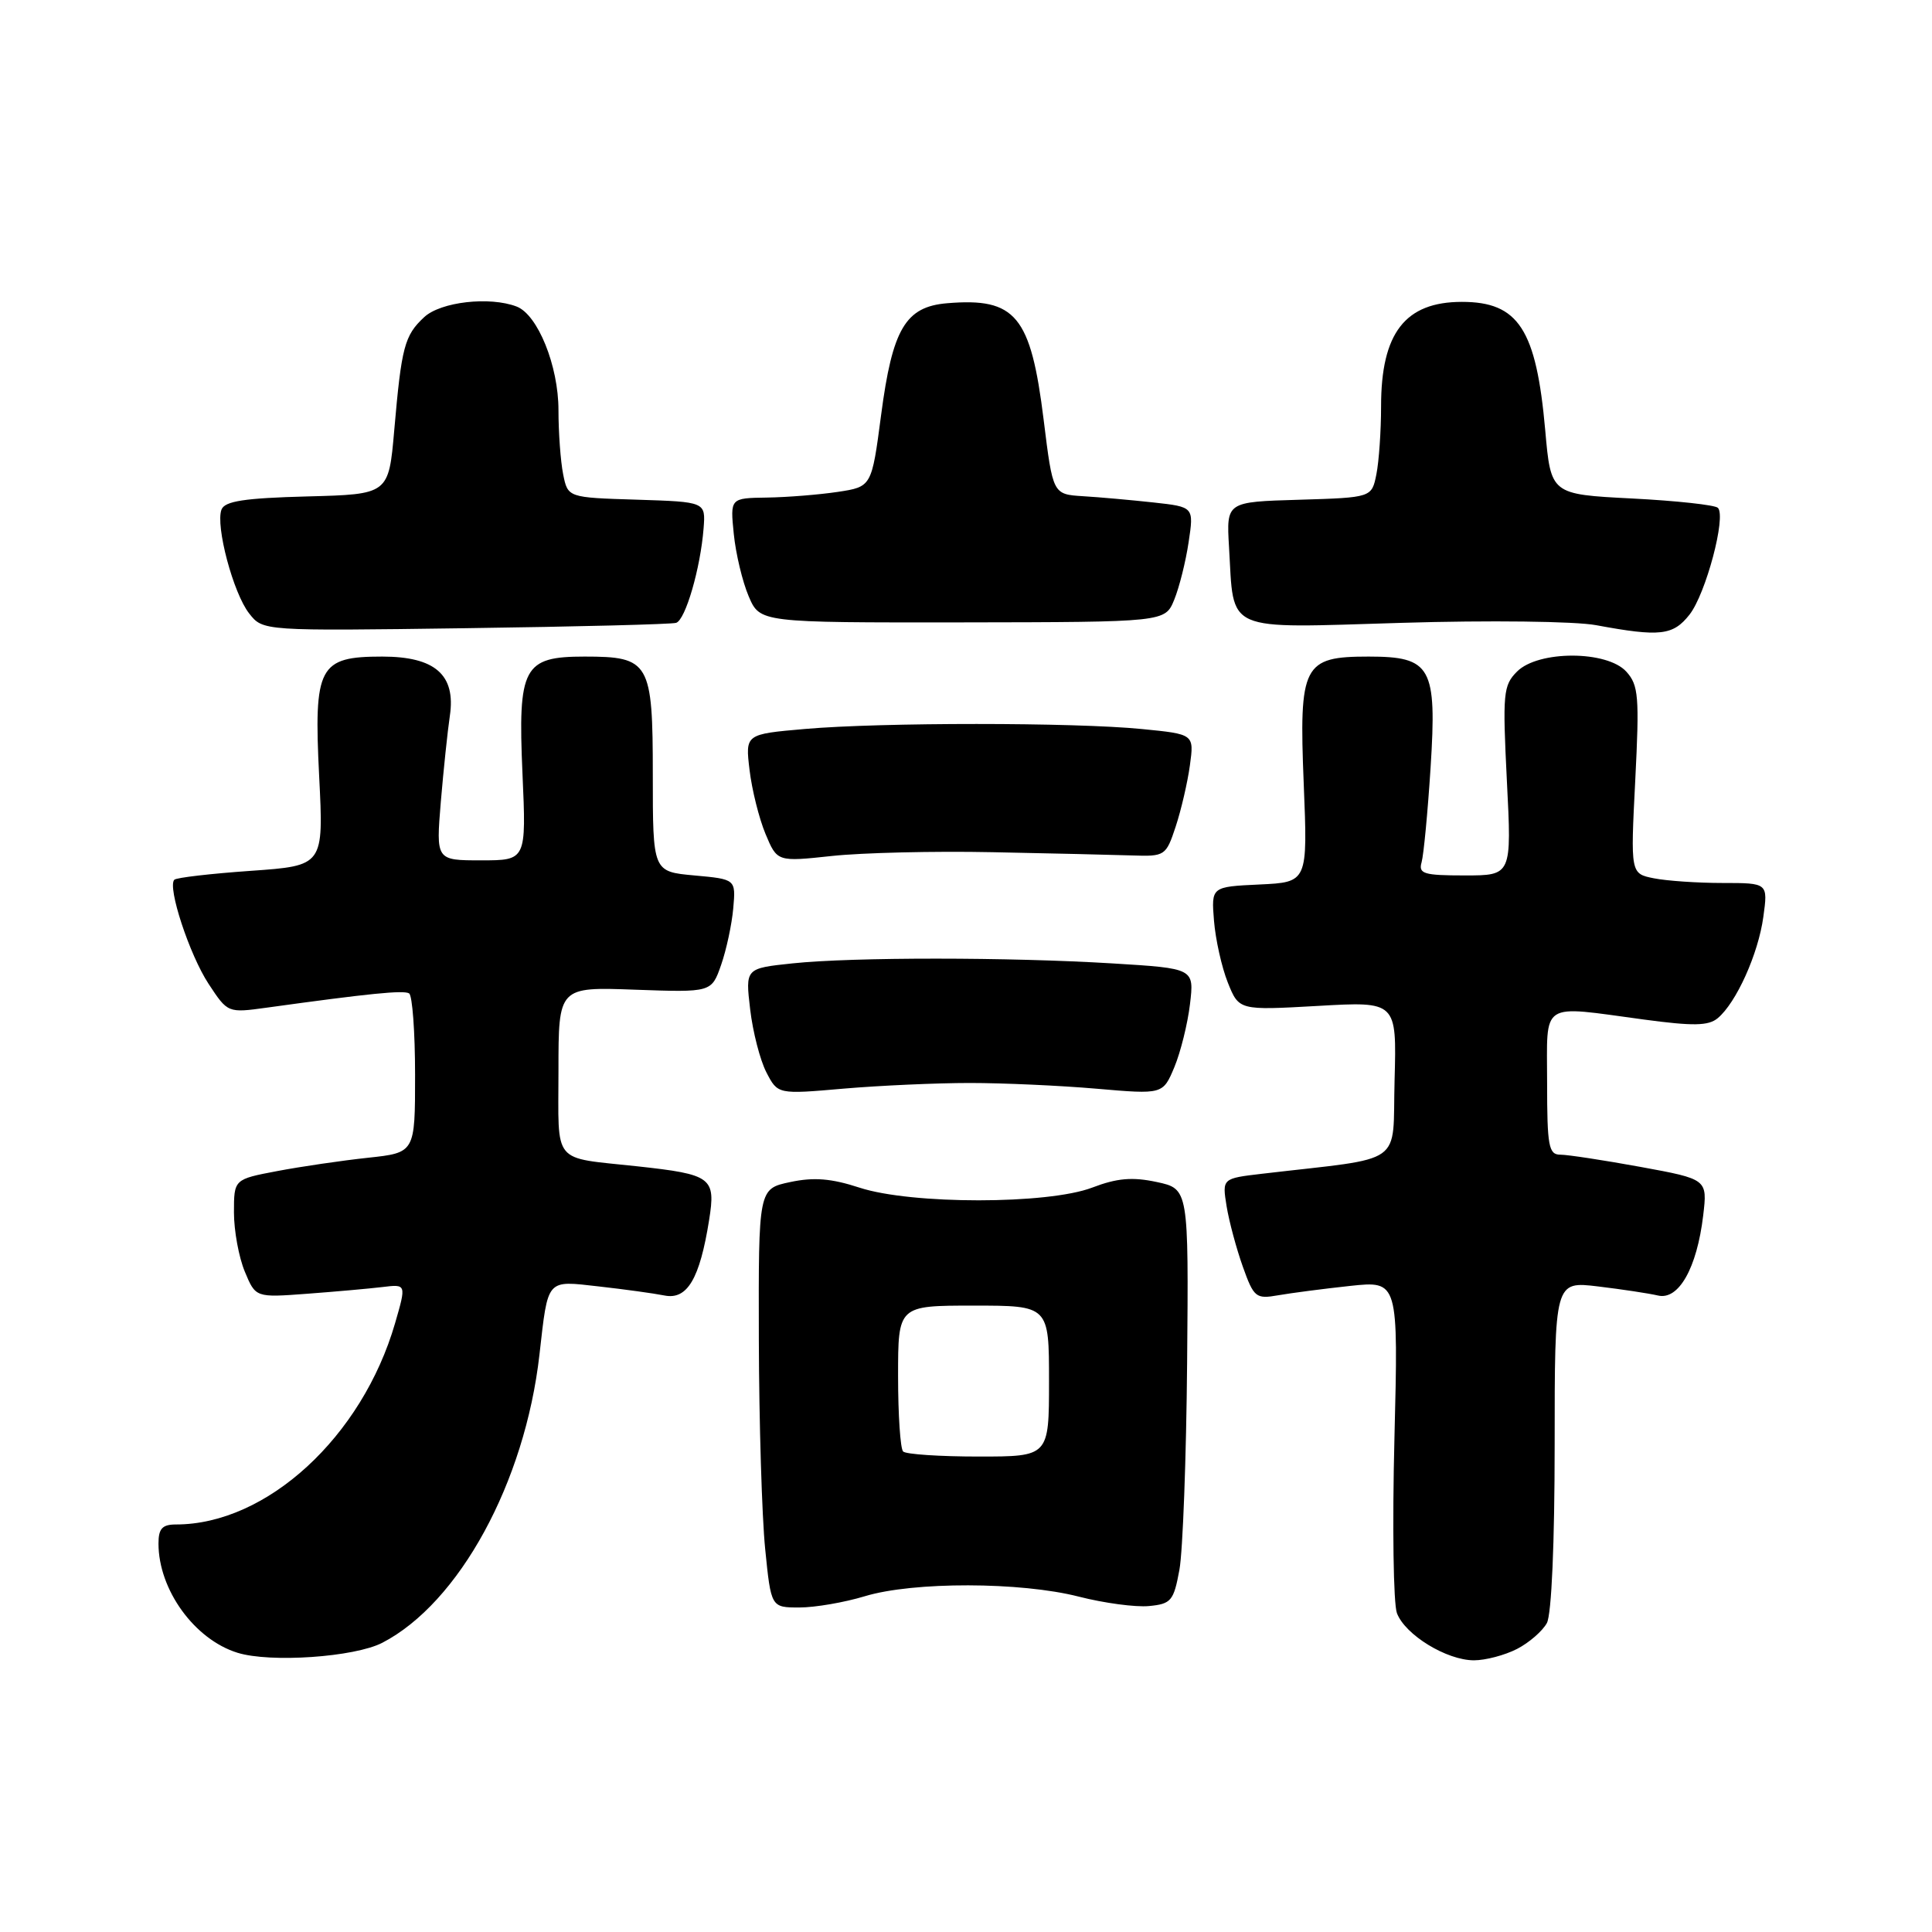 <?xml version="1.0" encoding="UTF-8" standalone="no"?>
<!DOCTYPE svg PUBLIC "-//W3C//DTD SVG 1.1//EN" "http://www.w3.org/Graphics/SVG/1.1/DTD/svg11.dtd" >
<svg xmlns="http://www.w3.org/2000/svg" xmlns:xlink="http://www.w3.org/1999/xlink" version="1.1" viewBox="0 0 256 256">
 <g >
 <path fill="currentColor"
d=" M 50.65 217.68 C 60.84 212.41 69.56 196.43 71.48 179.50 C 72.64 169.31 72.33 169.67 79.35 170.46 C 82.73 170.84 86.65 171.38 88.05 171.66 C 91.06 172.26 92.72 169.46 93.96 161.67 C 94.86 156.02 94.32 155.62 84.43 154.54 C 73.02 153.30 74.00 154.48 74.00 141.87 C 74.00 130.77 74.00 130.77 84.14 131.14 C 94.28 131.50 94.28 131.50 95.55 127.86 C 96.25 125.86 96.97 122.49 97.16 120.36 C 97.50 116.50 97.50 116.50 92.00 116.00 C 86.50 115.50 86.50 115.50 86.50 102.67 C 86.50 87.73 86.08 87.00 77.46 87.00 C 69.34 87.00 68.61 88.38 69.23 102.48 C 69.74 114.00 69.74 114.00 63.75 114.00 C 57.77 114.00 57.77 114.00 58.41 106.25 C 58.77 101.99 59.31 96.85 59.61 94.83 C 60.41 89.41 57.64 87.00 50.65 87.00 C 42.24 87.00 41.56 88.28 42.29 102.85 C 42.89 114.71 42.89 114.71 33.24 115.39 C 27.94 115.76 23.37 116.29 23.10 116.57 C 22.15 117.52 25.11 126.52 27.64 130.37 C 30.18 134.23 30.18 134.23 35.34 133.52 C 48.93 131.64 53.48 131.18 54.21 131.63 C 54.64 131.90 55.00 136.76 55.00 142.43 C 55.00 152.74 55.00 152.74 48.75 153.41 C 45.31 153.78 39.91 154.57 36.75 155.17 C 31.00 156.26 31.00 156.26 31.00 160.66 C 31.00 163.08 31.65 166.61 32.44 168.50 C 33.87 171.94 33.87 171.94 40.69 171.43 C 44.43 171.15 48.93 170.75 50.67 170.54 C 53.85 170.15 53.85 170.15 52.35 175.33 C 47.98 190.40 35.35 202.00 23.32 202.00 C 21.50 202.00 21.00 202.55 21.00 204.53 C 21.00 210.64 25.76 217.23 31.47 219.00 C 35.82 220.35 46.97 219.58 50.65 217.68 Z  M 201.02 218.49 C 202.63 217.66 204.40 216.11 204.97 215.06 C 205.59 213.91 206.00 204.41 206.00 191.45 C 206.00 169.77 206.00 169.77 211.75 170.46 C 214.91 170.84 218.48 171.38 219.68 171.66 C 222.43 172.32 224.85 168.03 225.68 161.07 C 226.25 156.25 226.25 156.25 217.37 154.62 C 212.49 153.73 207.71 153.00 206.75 153.00 C 205.21 153.00 205.00 151.88 205.00 143.50 C 205.00 132.50 203.89 133.22 217.87 135.10 C 224.35 135.97 226.37 135.94 227.60 134.92 C 230.06 132.88 232.98 126.40 233.65 121.50 C 234.27 117.00 234.27 117.00 228.26 117.00 C 224.95 117.00 220.86 116.72 219.15 116.38 C 216.05 115.76 216.05 115.76 216.68 103.38 C 217.24 92.30 217.12 90.79 215.50 89.00 C 212.95 86.18 203.84 86.16 201.02 88.98 C 199.18 90.82 199.09 91.86 199.67 103.48 C 200.31 116.00 200.31 116.00 194.09 116.00 C 188.64 116.00 187.93 115.78 188.37 114.25 C 188.64 113.29 189.18 107.65 189.56 101.71 C 190.41 88.36 189.65 87.00 181.35 87.00 C 172.66 87.00 172.11 88.06 172.75 103.84 C 173.28 116.90 173.28 116.90 166.89 117.20 C 160.50 117.50 160.50 117.50 160.86 122.00 C 161.06 124.47 161.88 128.16 162.69 130.19 C 164.17 133.88 164.17 133.88 174.62 133.29 C 185.07 132.69 185.07 132.69 184.79 143.09 C 184.47 154.69 186.48 153.27 167.22 155.53 C 161.94 156.15 161.94 156.15 162.53 159.83 C 162.86 161.85 163.83 165.45 164.68 167.84 C 166.14 171.93 166.41 172.15 169.37 171.63 C 171.09 171.33 175.38 170.77 178.90 170.39 C 185.29 169.71 185.29 169.71 184.77 190.60 C 184.48 202.10 184.63 212.51 185.10 213.75 C 186.19 216.63 191.68 219.99 195.30 220.00 C 196.84 220.00 199.41 219.32 201.02 218.49 Z  M 114.59 211.51 C 121.01 209.56 135.24 209.59 142.94 211.56 C 146.29 212.42 150.48 212.98 152.24 212.81 C 155.19 212.53 155.52 212.13 156.28 208.00 C 156.73 205.53 157.19 193.16 157.30 180.51 C 157.50 157.53 157.50 157.53 153.26 156.62 C 150.03 155.93 148.00 156.11 144.73 157.36 C 138.84 159.61 120.75 159.61 113.89 157.37 C 110.16 156.15 107.84 155.96 104.70 156.63 C 100.50 157.52 100.50 157.52 100.55 177.51 C 100.58 188.50 100.96 200.99 101.39 205.25 C 102.17 213.00 102.17 213.00 105.93 213.00 C 107.99 213.00 111.89 212.33 114.59 211.51 Z  M 128.50 143.50 C 132.90 143.50 140.46 143.84 145.30 144.26 C 154.09 145.02 154.09 145.02 155.61 141.40 C 156.44 139.40 157.37 135.65 157.68 133.05 C 158.24 128.32 158.24 128.32 147.46 127.66 C 133.67 126.82 113.08 126.81 105.03 127.65 C 98.76 128.31 98.76 128.31 99.40 133.74 C 99.75 136.73 100.72 140.49 101.55 142.09 C 103.06 145.01 103.06 145.01 111.78 144.25 C 116.57 143.84 124.10 143.50 128.50 143.50 Z  M 131.50 112.92 C 139.20 113.07 147.52 113.27 149.99 113.35 C 154.37 113.50 154.50 113.41 155.79 109.51 C 156.51 107.32 157.36 103.67 157.67 101.40 C 158.23 97.28 158.23 97.28 151.30 96.60 C 142.30 95.71 116.80 95.71 106.68 96.59 C 98.75 97.28 98.75 97.28 99.32 102.03 C 99.63 104.64 100.58 108.45 101.43 110.49 C 102.98 114.20 102.98 114.20 110.24 113.42 C 114.23 112.99 123.80 112.76 131.50 112.92 Z  M 89.59 82.53 C 90.83 82.14 92.82 75.28 93.23 70.00 C 93.50 66.50 93.50 66.50 84.37 66.21 C 75.24 65.93 75.24 65.93 74.62 62.84 C 74.28 61.14 74.00 57.31 74.00 54.34 C 74.00 48.48 71.26 41.70 68.46 40.62 C 64.88 39.25 58.38 39.99 56.20 42.03 C 53.59 44.46 53.20 45.96 52.24 57.00 C 51.50 65.50 51.50 65.50 40.71 65.78 C 32.38 66.00 29.78 66.40 29.35 67.52 C 28.53 69.66 30.91 78.62 33.02 81.29 C 34.84 83.61 34.84 83.61 61.67 83.24 C 76.43 83.04 88.99 82.72 89.59 82.53 Z  M 223.87 81.44 C 226.04 78.67 228.76 68.43 227.63 67.29 C 227.24 66.91 222.11 66.35 216.21 66.05 C 205.50 65.50 205.50 65.50 204.75 57.00 C 203.56 43.63 201.21 40.00 193.71 40.00 C 186.19 40.00 183.00 44.12 183.00 53.83 C 183.00 57.08 182.72 61.14 182.38 62.84 C 181.76 65.93 181.76 65.93 172.13 66.22 C 162.50 66.50 162.50 66.50 162.85 72.46 C 163.54 83.95 161.92 83.24 185.75 82.53 C 197.28 82.18 208.72 82.32 211.50 82.84 C 219.97 84.41 221.69 84.21 223.87 81.44 Z  M 155.59 79.47 C 156.26 77.83 157.12 74.40 157.50 71.83 C 158.20 67.17 158.20 67.17 152.85 66.58 C 149.91 66.26 145.70 65.88 143.51 65.75 C 139.51 65.50 139.51 65.50 138.29 55.63 C 136.58 41.82 134.59 39.42 125.50 40.18 C 119.98 40.64 118.25 43.57 116.75 55.00 C 115.50 64.50 115.50 64.50 111.00 65.18 C 108.53 65.55 104.31 65.89 101.62 65.93 C 96.75 66.00 96.75 66.00 97.23 70.75 C 97.49 73.36 98.38 77.08 99.20 79.00 C 100.69 82.50 100.69 82.50 127.53 82.47 C 154.38 82.43 154.38 82.43 155.59 79.47 Z  M 119.67 192.33 C 119.30 191.97 119.00 187.47 119.00 182.33 C 119.00 173.00 119.00 173.00 129.00 173.00 C 139.00 173.00 139.00 173.00 139.00 183.00 C 139.00 193.00 139.00 193.00 129.67 193.00 C 124.53 193.00 120.03 192.70 119.67 192.33 Z "/>
</g>
</svg>